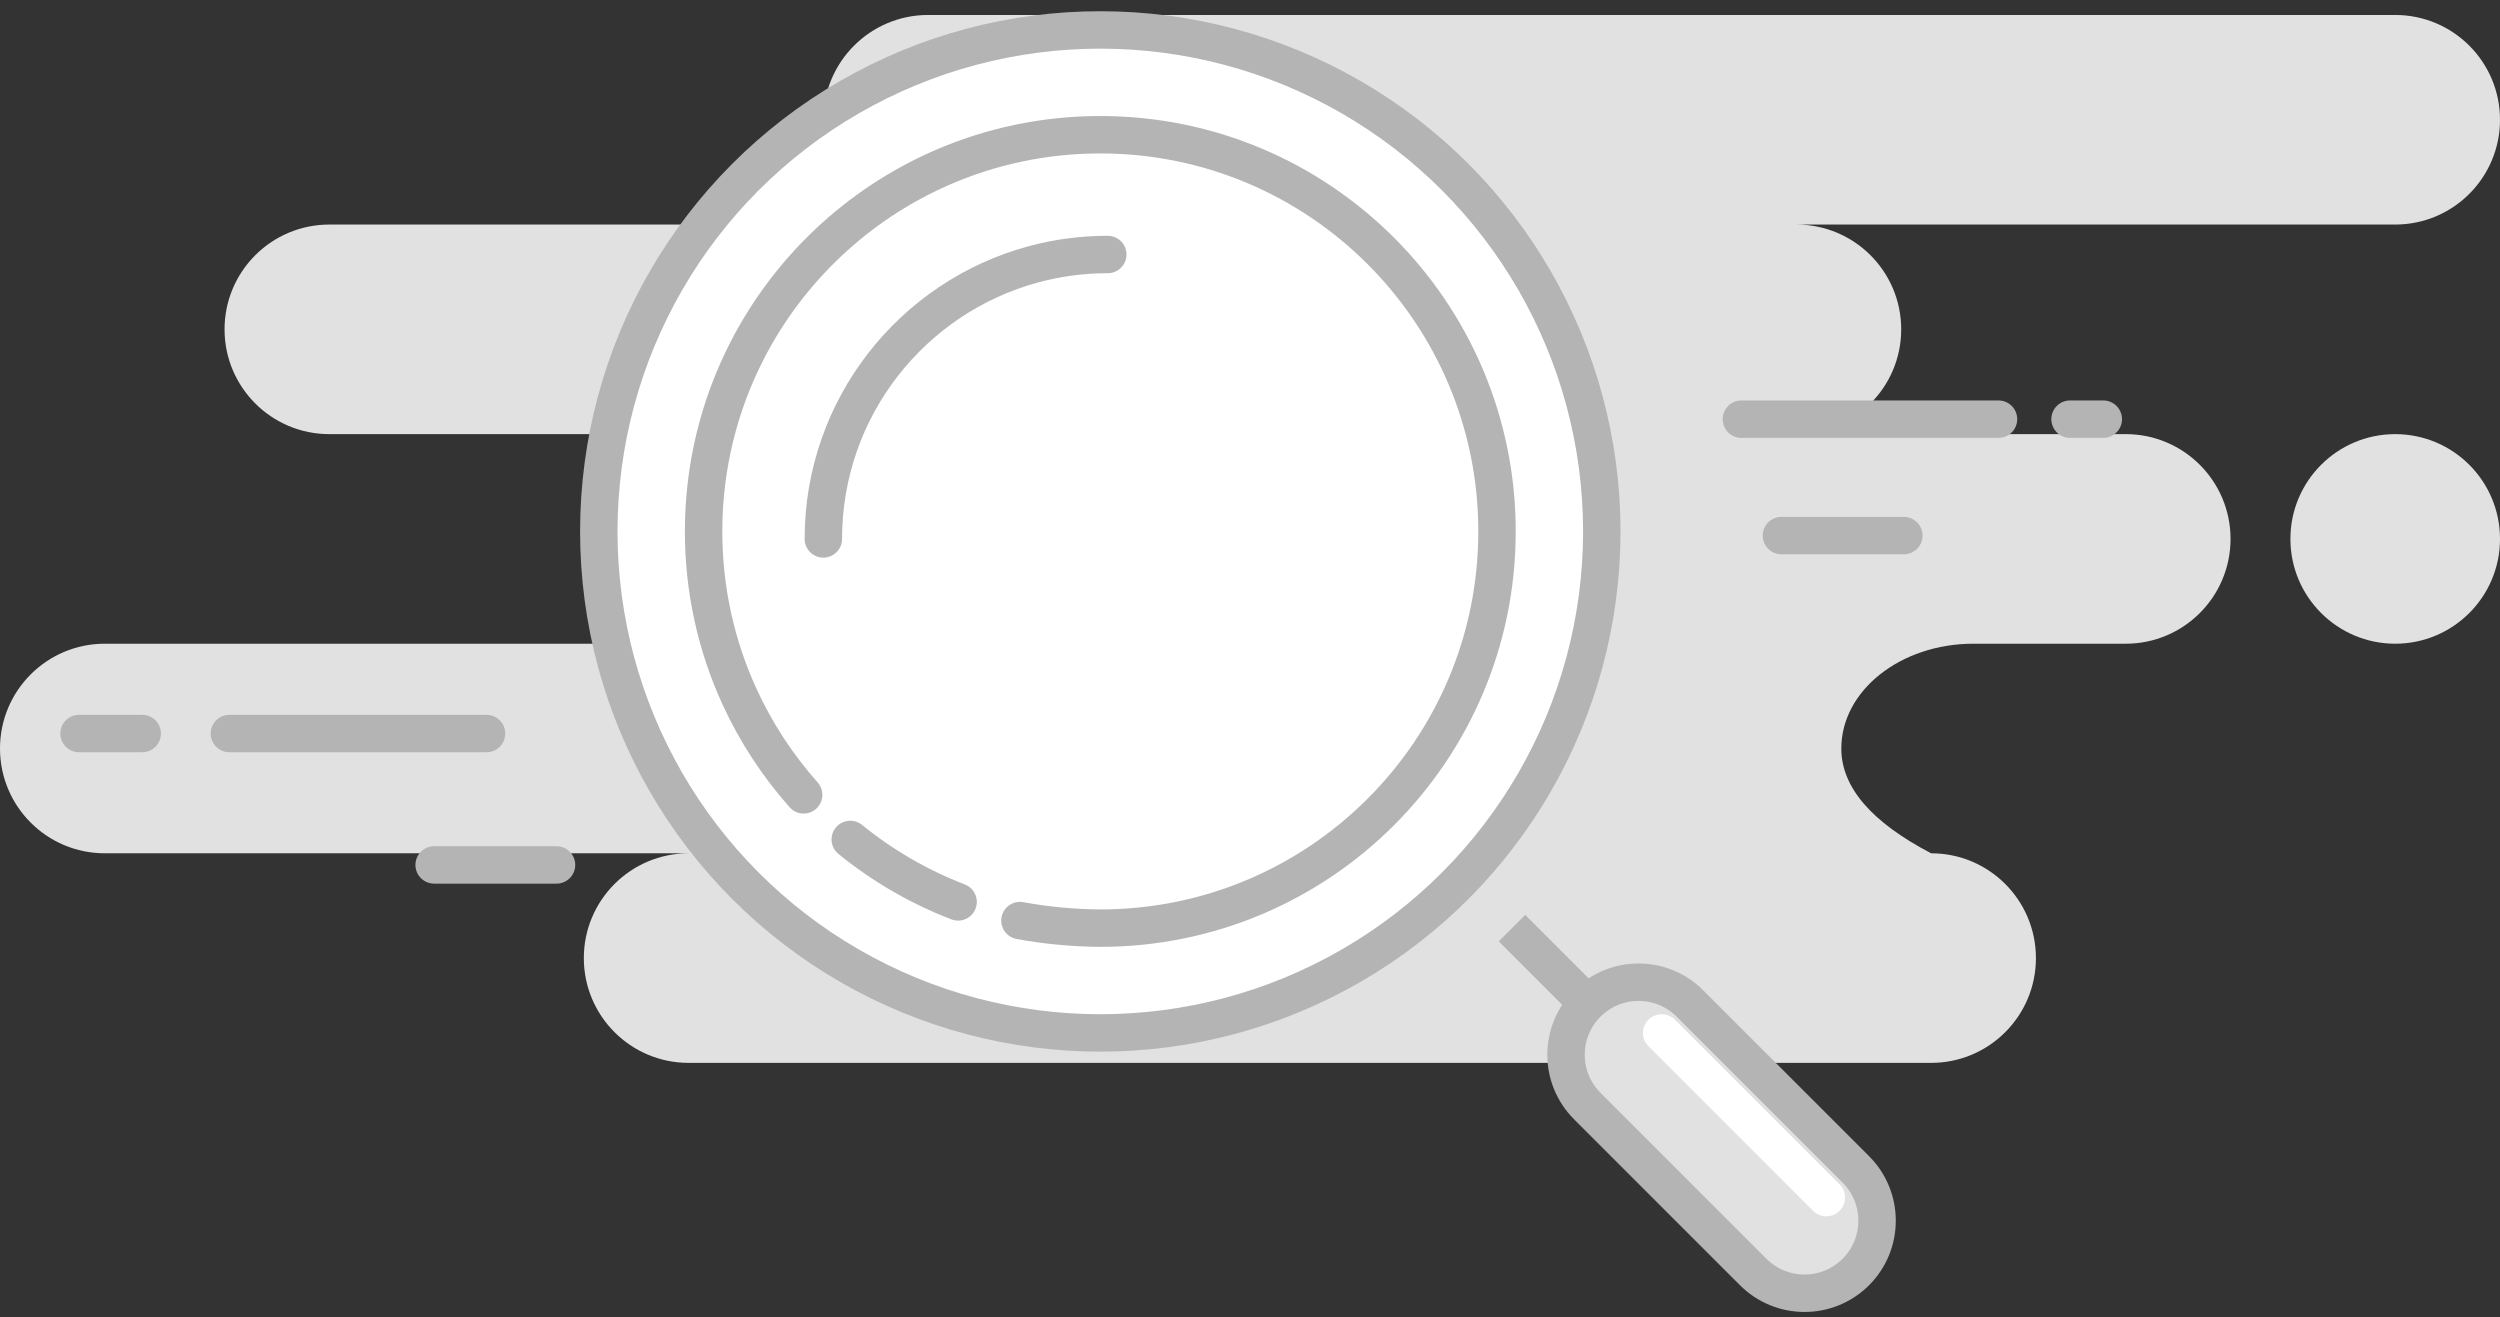 <?xml version="1.0" encoding="UTF-8"?>
<svg width="167px" height="88px" viewBox="0 0 167 88" version="1.1" xmlns="http://www.w3.org/2000/svg" xmlns:xlink="http://www.w3.org/1999/xlink">
    <rect x="0" y="0" width="167" height="88" fill="#333333" stroke="none"/>
    <!-- Generator: sketchtool 61 (101010) - https://sketch.com -->
    <title>2C76C378-A266-40D1-AF24-47DCE6786986</title>
    <desc>Created with sketchtool.</desc>
    <g id="Design-" stroke="none" stroke-width="1" fill="none" fill-rule="evenodd">
        <g id="Social-Alpha/-1440/-7.-Search---Empty-State" transform="translate(-637, -343)">
            <g id="Empty-State-Search-Icon" transform="translate(637, 344)">
                <path d="M160,0 C163.866,0 167,3.134 167,7 C167,10.866 163.866,14 160,14 L120,14 C123.866,14 127,17.134 127,21 C127,24.866 123.866,28 120,28 L142,28 C145.866,28 149,31.134 149,35 C149,38.866 145.866,42 142,42 L131.826,42 C126.952,42 123,45.134 123,49 C123,51.577 125,53.911 129,56 C132.866,56 136,59.134 136,63 C136,66.866 132.866,70 129,70 L46,70 C42.134,70 39,66.866 39,63 C39,59.134 42.134,56 46,56 L7,56 C3.134,56 0,52.866 0,49 C0,45.134 3.134,42 7,42 L47,42 C50.866,42 54,38.866 54,35 C54,31.134 50.866,28 47,28 L22,28 C18.134,28 15,24.866 15,21 C15,17.134 18.134,14 22,14 L62,14 C58.134,14 55,10.866 55,7 C55,3.134 58.134,0 62,0 L160,0 Z M160,28 C163.866,28 167,31.134 167,35 C167,38.866 163.866,42 160,42 C156.134,42 153,38.866 153,35 C153,31.134 156.134,28 160,28 Z" id="Background" fill="#E1E1E1"></path>
                <g id="Search" transform="translate(40, 1)" stroke-width="2.5">
                    <circle id="Oval" stroke="#B4B4B4" fill="#FFFFFF" cx="33.5" cy="33.5" r="33.5"></circle>
                    <path d="M28.132,59.494 C29.891,59.819 31.68,59.987 33.5,60 C48.136,60 60,48.136 60,33.5 C60,18.864 48.136,7 33.5,7 C29.74,7 26.164,7.783 22.924,9.195 C17.294,11.648 12.682,16 9.896,21.442 C8.045,25.059 7,29.157 7,33.5 C7,37.44 7.86,41.179 9.402,44.54 C10.503,46.94 11.952,49.146 13.684,51.096" id="Oval" stroke="#B4B4B4" fill="#FFFFFF" stroke-linecap="round"></path>
                    <path d="M16.797,54.075 C18.946,55.821 21.372,57.237 24.001,58.247" id="Oval" stroke="#B4B4B4" stroke-linecap="round"></path>
                    <path d="M34,15 C32.277,15 30.608,15.229 29.021,15.659 C20.943,17.847 15,25.229 15,34" id="Oval" stroke="#B4B4B4" stroke-linecap="round"></path>
                    <line x1="61" y1="60" x2="67" y2="66" id="Path-4" stroke="#B4B4B4"></line>
                    <path d="M66.03,65.03 C64.138,66.923 64.138,69.992 66.03,71.884 L77.116,82.97 C79.008,84.862 82.077,84.862 83.97,82.97 C85.862,81.077 85.862,78.008 83.97,76.116 L72.884,65.03 C70.992,63.138 67.923,63.138 66.03,65.03 Z" id="Rectangle" stroke="#B4B4B4" fill="#E1E1E1"></path>
                    <line x1="71" y1="67" x2="82" y2="78" id="Line" stroke="#FFFFFF" stroke-linecap="round"></line>
                </g>
                <path d="M133.5,27 L116.324,27 M140.5,27 L138.279,27 M127.176,34.777 L119,34.777" id="Line-8" stroke="#B4B4B4" stroke-width="2.5" stroke-linecap="round" stroke-linejoin="round"></path>
                <path d="M32.5,48 L15.324,48 M9.5,48 L5.279,48 M37.176,56.777 L29,56.777" id="Line-8" stroke="#B4B4B4" stroke-width="2.5" stroke-linecap="round" stroke-linejoin="round"></path>
            </g>
        </g>
    </g>
</svg>